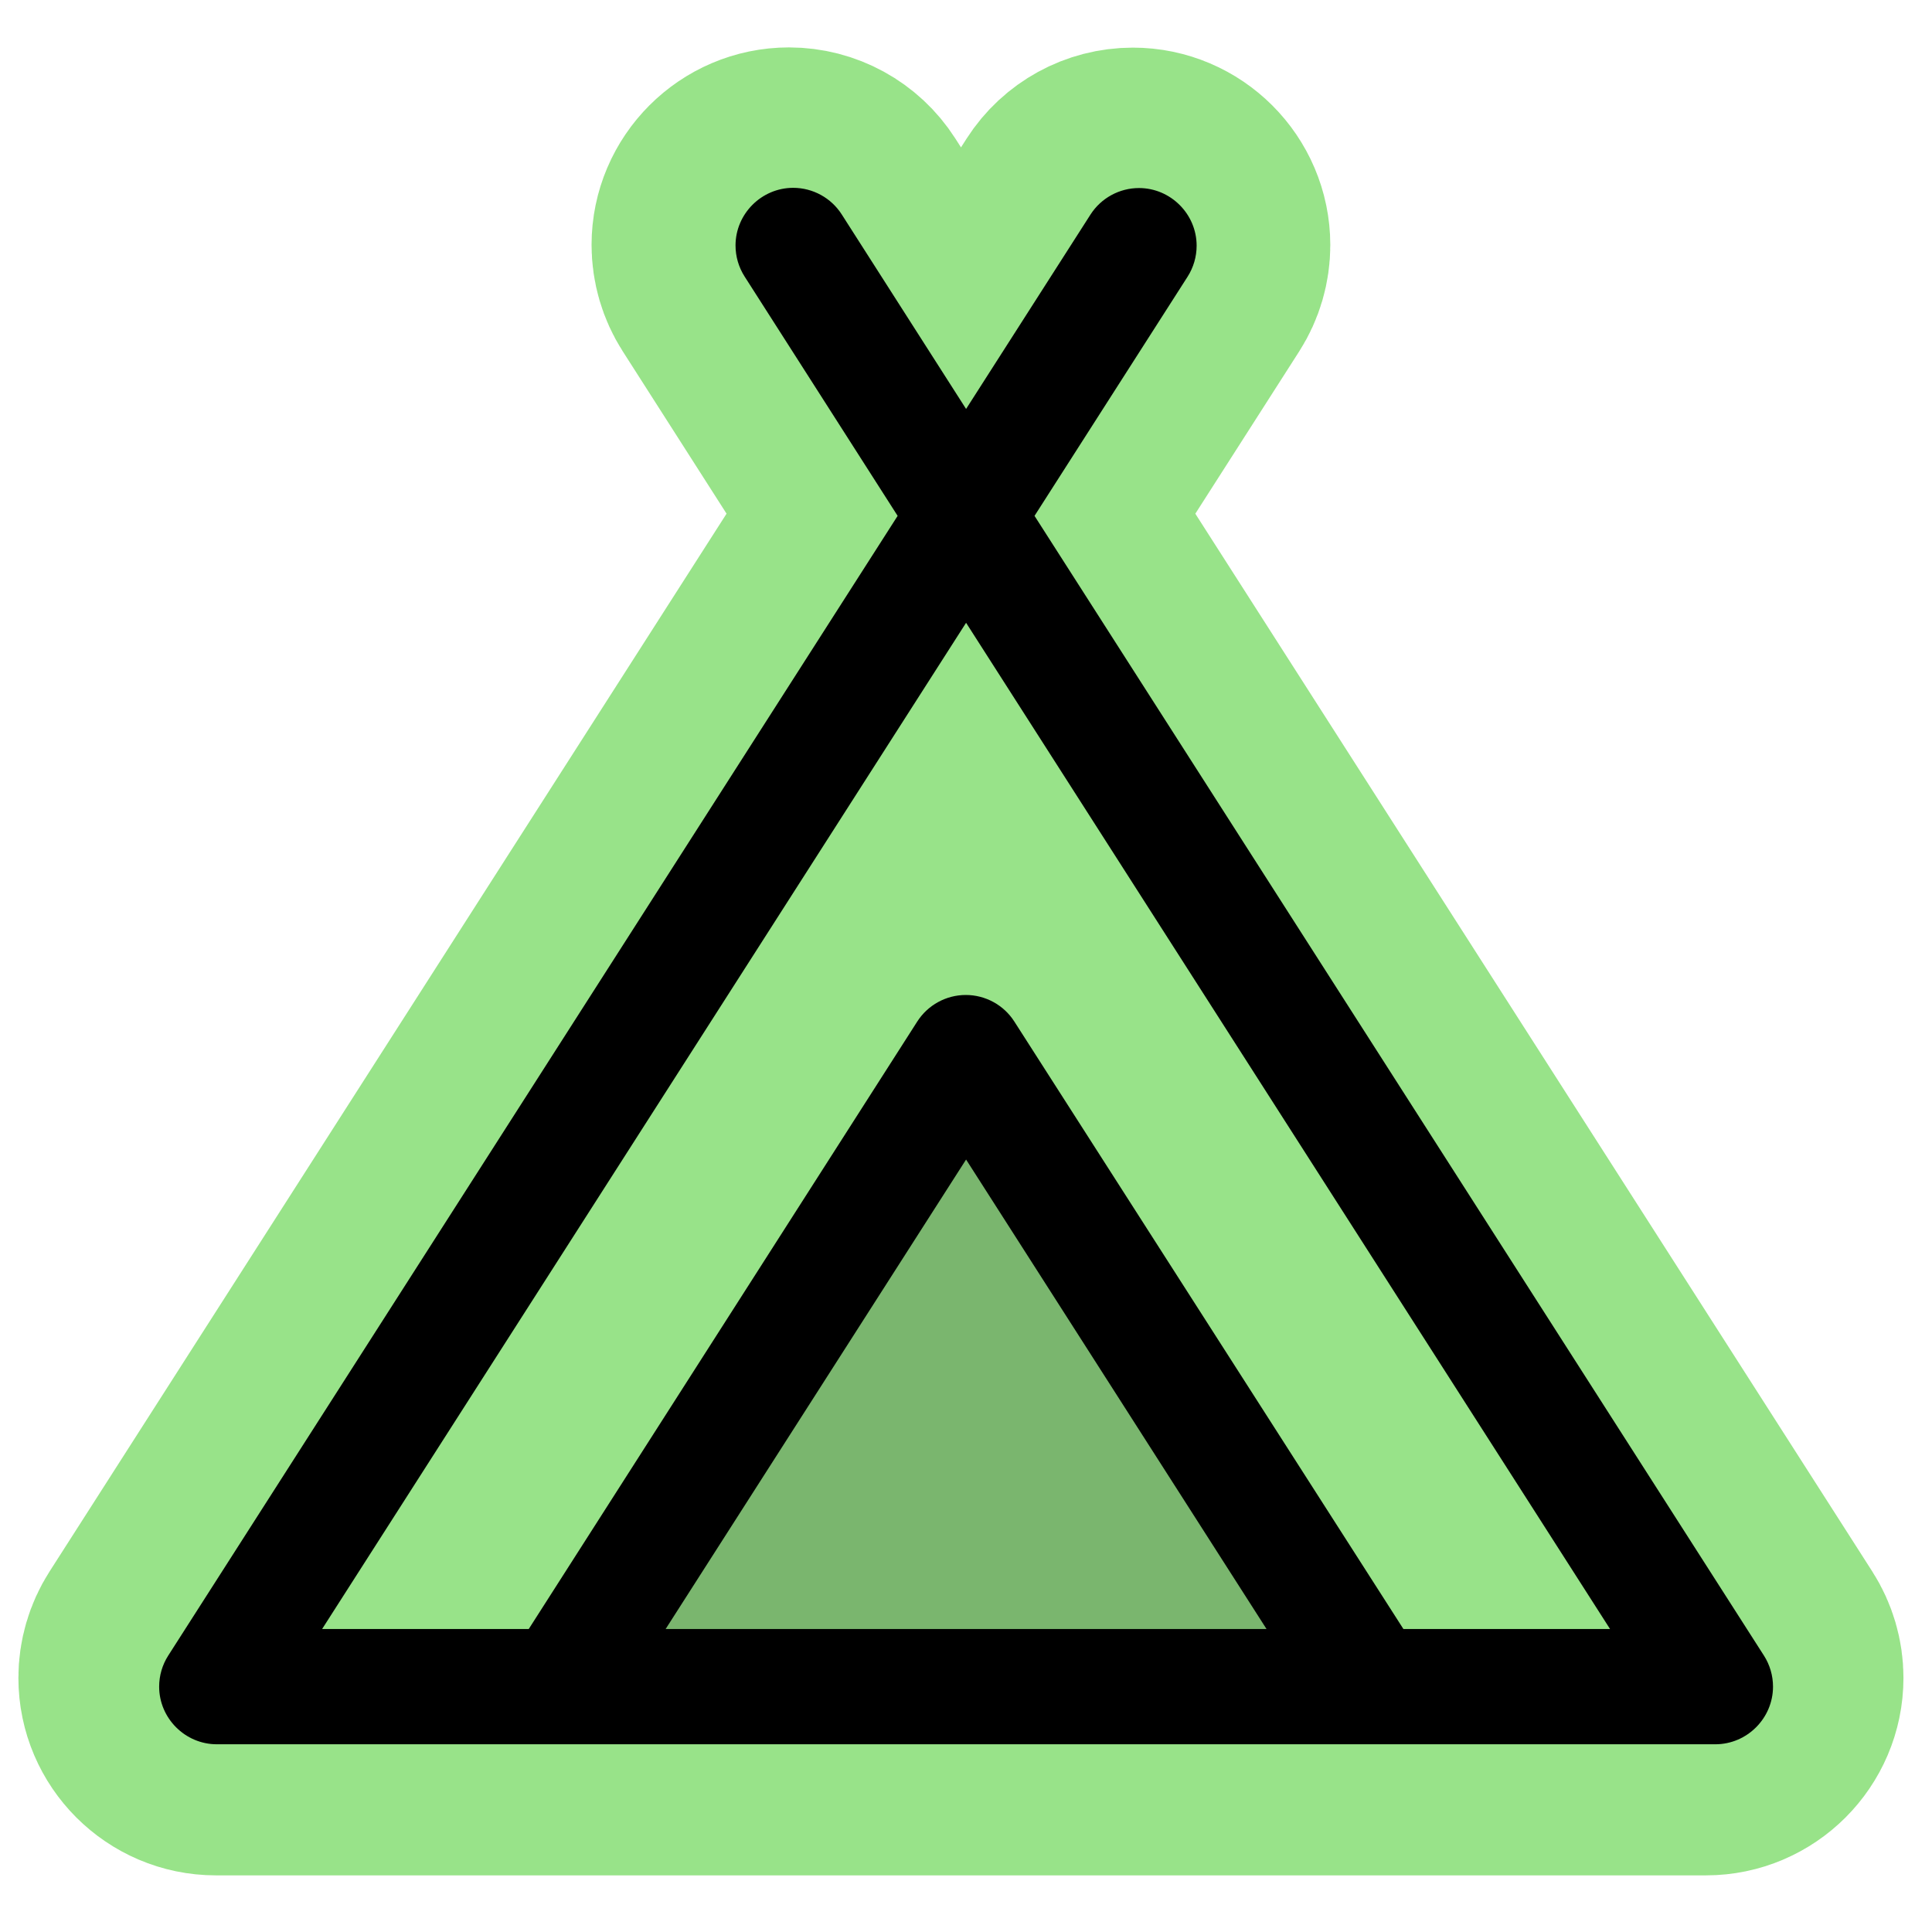 <?xml version="1.0" encoding="UTF-8" standalone="no"?>
<!DOCTYPE svg PUBLIC "-//W3C//DTD SVG 1.1//EN" "http://www.w3.org/Graphics/SVG/1.1/DTD/svg11.dtd">
<svg width="100%" height="100%" viewBox="0 0 24 24" version="1.1" xmlns="http://www.w3.org/2000/svg" xmlns:xlink="http://www.w3.org/1999/xlink" xml:space="preserve" xmlns:serif="http://www.serif.com/" style="fill-rule:evenodd;clip-rule:evenodd;stroke-linejoin:round;stroke-miterlimit:2;">
    <g transform="matrix(0.089,0,0,0.089,0.545,1.62)">
        <path d="M238.74,211.69C239.563,212.977 240,214.473 240,216C240,220.389 236.389,224 232,224L24,224C19.611,224 16,220.389 16,216C16,214.473 16.437,212.977 17.26,211.69L118.5,53.5L97.26,20.28C96.437,18.993 96,17.497 96,15.97C96,11.581 99.611,7.97 104,7.97C106.726,7.97 109.271,9.363 110.74,11.66L128,38.66L145.26,11.69C146.729,9.393 149.274,8 152,8C156.389,8 160,11.611 160,16C160,17.527 159.563,19.023 158.74,20.31L137.5,53.5L238.74,211.69ZM188.7,208L217.38,208L128,68.34L38.62,208L67.3,208L121.22,123.69C122.689,121.393 125.234,120 127.96,120C130.686,120 133.231,121.393 134.7,123.69L188.7,208Z" style="fill:rgb(152,227,137);stroke:rgb(152,227,137);stroke-width:39.11px;"/>
    </g>
    <g transform="matrix(0.716,0,0,0.716,0.545,1.62)">
        <g transform="matrix(0.125,0,0,0.125,0,0)">
            <path d="M184.32,216L71.68,216L128,128L184.32,216Z" style="fill-opacity:0.2;fill-rule:nonzero;"/>
        </g>
        <g transform="matrix(0.125,0,0,0.125,0,0)">
            <path d="M238.74,211.69L137.5,53.5L158.74,20.31C159.563,19.023 160,17.527 160,16C160,11.611 156.389,8 152,8C149.274,8 146.729,9.393 145.26,11.69L128,38.66L110.74,11.66C109.271,9.363 106.726,7.97 104,7.97C99.611,7.97 96,11.581 96,15.97C96,17.497 96.437,18.993 97.26,20.28L118.5,53.5L17.26,211.69C16.437,212.977 16,214.473 16,216C16,220.389 19.611,224 24,224L232,224C236.389,224 240,220.389 240,216C240,214.473 239.563,212.977 238.74,211.69ZM86.3,208L128,142.84L169.7,208L86.3,208ZM188.7,208L134.7,123.69C133.231,121.393 130.686,120 127.96,120C125.234,120 122.689,121.393 121.22,123.69L67.3,208L38.62,208L128,68.34L217.38,208L188.7,208Z" style="fill-rule:nonzero;"/>
        </g>
    </g>
</svg>
